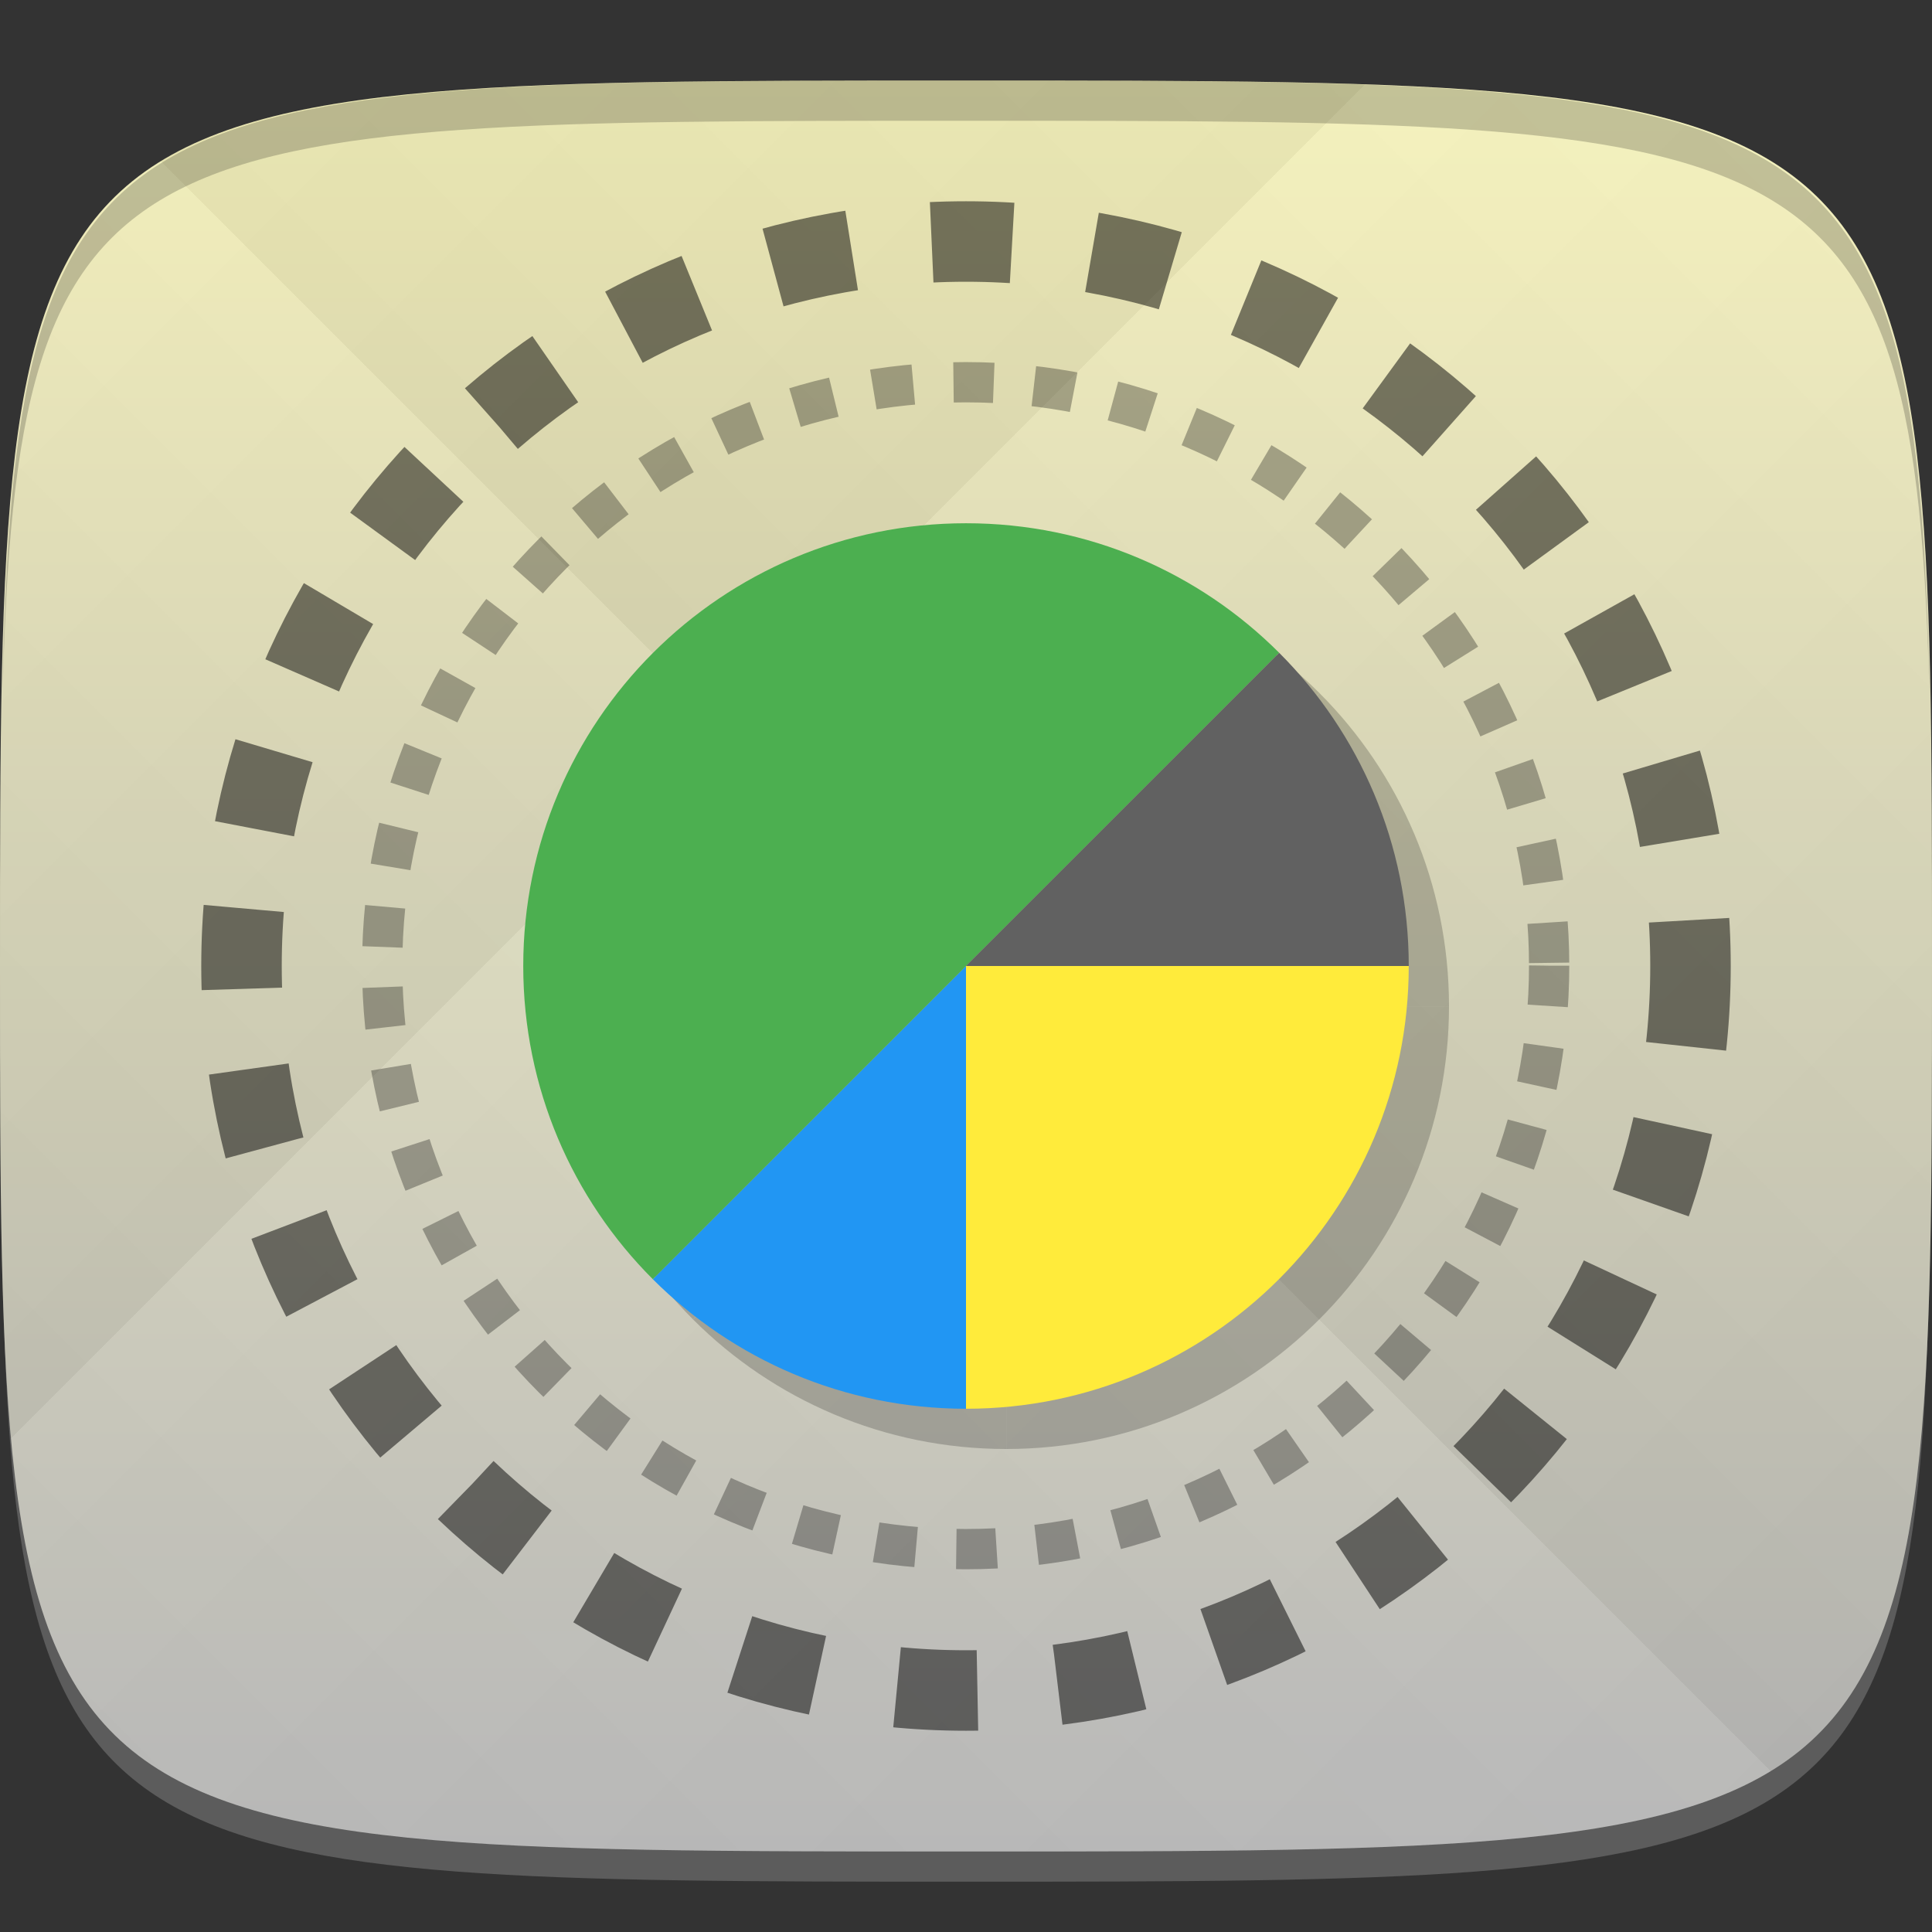<?xml version="1.0" encoding="UTF-8" standalone="no"?>
<!-- Created with Inkscape (http://www.inkscape.org/) -->

<svg
   xmlns:dc="http://purl.org/dc/elements/1.1/"
   xmlns:cc="http://creativecommons.org/ns#"
   xmlns:rdf="http://www.w3.org/1999/02/22-rdf-syntax-ns#"
   xmlns:svg="http://www.w3.org/2000/svg"
   xmlns="http://www.w3.org/2000/svg"
   xmlns:xlink="http://www.w3.org/1999/xlink"
   xmlns:sodipodi="http://sodipodi.sourceforge.net/DTD/sodipodi-0.dtd"
   xmlns:inkscape="http://www.inkscape.org/namespaces/inkscape"
   width="48"
   height="48"
   id="svg2"
   version="1.1"
   inkscape:version="0.48.4 r9939"
   sodipodi:docname="disk-usage-analyzer.svg">
  <rect width="100%" height="100%" fill="#333333" stroke="none"/>
  <defs
     id="defs4">
    <linearGradient
       id="linearGradient3773">
      <stop
         style="stop-color:#bdbdbd;stop-opacity:1;"
         offset="0"
         id="stop3775" />
      <stop
         style="stop-color:#f6f2b9;stop-opacity:1;"
         offset="1"
         id="stop3778" />
    </linearGradient>
    <linearGradient
       id="linearGradient3763">
      <stop
         style="stop-color:#000000;stop-opacity:1;"
         offset="0"
         id="stop3765" />
      <stop
         style="stop-color:#ffffff;stop-opacity:1;"
         offset="1"
         id="stop3767" />
    </linearGradient>
    <linearGradient
       inkscape:collect="always"
       xlink:href="#linearGradient3763"
       id="linearGradient3800"
       gradientUnits="userSpaceOnUse"
       gradientTransform="translate(-60,0)"
       spreadMethod="repeat"
       x1="24"
       y1="1028.362"
       x2="45"
       y2="1007.362" />
    <linearGradient
       inkscape:collect="always"
       xlink:href="#linearGradient3763"
       id="linearGradient3802"
       gradientUnits="userSpaceOnUse"
       gradientTransform="translate(-60,0)"
       spreadMethod="repeat"
       x1="45"
       y1="1049.362"
       x2="18"
       y2="1022.362" />
    <linearGradient
       inkscape:collect="always"
       xlink:href="#linearGradient3773"
       id="linearGradient3780"
       x1="24"
       y1="1050.362"
       x2="24"
       y2="1006.362"
       gradientUnits="userSpaceOnUse" />
  </defs>
  <sodipodi:namedview
     id="base"
     pagecolor="#ffffff"
     bordercolor="#666666"
     borderopacity="1.0"
     inkscape:pageopacity="0.0"
     inkscape:pageshadow="2"
     inkscape:zoom="8.1906533"
     inkscape:cx="21.647249"
     inkscape:cy="16.381493"
     inkscape:document-units="px"
     inkscape:current-layer="layer1"
     showgrid="true"
     inkscape:snap-bbox="true"
     inkscape:window-width="1301"
     inkscape:window-height="744"
     inkscape:window-x="65"
     inkscape:window-y="24"
     inkscape:window-maximized="1"
     inkscape:object-nodes="false"
     inkscape:snap-nodes="true">
    <inkscape:grid
       type="xygrid"
       id="grid3005"
       empspacing="6"
       visible="true"
       enabled="true"
       snapvisiblegridlinesonly="true" />
  </sodipodi:namedview>
  <g
     inkscape:label="Layer 1"
     inkscape:groupmode="layer"
     id="layer1"
     transform="translate(0,-1004.362)">
    <path
       id="path3788"
       d="m 24,1051.112 c -21.272,0 -23.663,-0.089 -23.938,-15.406 0.328,14.403 2.938,14.406 23.938,14.406 21,0 23.609,0 23.938,-14.406 -0.275,15.317 -2.666,15.406 -23.938,15.406 z"
       style="opacity:0.2;fill:#ffffff;fill-opacity:1;stroke:none"
       inkscape:connector-curvature="0" />
    <path
       style="fill:url(#linearGradient3780);fill-opacity:1;stroke:none"
       d="m 24,1006.362 c -24,0 -24,0 -24,22 0,22 0,22 24,22 24,0 24,0 24,-22 0,-22 0,-22 -24,-22 z"
       id="path3757"
       inkscape:connector-curvature="0"
       sodipodi:nodetypes="zzzzz" />
    <g
       id="g3796"
       transform="translate(60,0)">
      <path
         style="opacity:0.04;fill:url(#linearGradient3800);fill-opacity:1;stroke:none"
         d="m -36,1006.362 c -24,0 -24,0 -24,22 0,22 0,22 24,22 24,0 24,0 24,-22 0,-22 0,-22 -24,-22 z"
         id="path3783"
         inkscape:connector-curvature="0"
         sodipodi:nodetypes="zzzzz" />
      <path
         sodipodi:nodetypes="zzzzz"
         inkscape:connector-curvature="0"
         id="path3795"
         d="m -36,1006.362 c -24,0 -24,0 -24,22 0,22 0,22 24,22 24,0 24,0 24,-22 0,-22 0,-22 -24,-22 z"
         style="opacity:0.04;fill:url(#linearGradient3802);fill-opacity:1;stroke:none" />
    </g>
    <path
       style="fill:#000000;fill-opacity:1;stroke:none;opacity:0.2"
       d="M 24 2 C 2.728 2 0.337 2.089 0.062 17.406 C 0.391 3.003 3 3 24 3 C 45 3 47.609 3.003 47.938 17.406 C 47.663 2.089 45.272 2 24 2 z "
       transform="translate(0,1004.362)"
       id="path3770" />
    <g
       id="g3037"
       transform="translate(-46.998,1004.362)" />
    <g
       id="g3808"
       transform="translate(-52.998,1013.362)" />
    <g
       id="g3795"
       style="stroke-width:2;stroke-miterlimit:4;stroke-dasharray:none" />
    <path
       sodipodi:type="arc"
       style="opacity:0.5;fill:none;stroke:#000000;stroke-width:1.333;stroke-linecap:butt;stroke-linejoin:miter;stroke-miterlimit:4;stroke-opacity:1;stroke-dasharray:1.333, 1.333;stroke-dashoffset:0"
       id="path3005"
       sodipodi:cx="24"
       sodipodi:cy="24"
       sodipodi:rx="12"
       sodipodi:ry="12"
       d="m 36,24 c 0,6.627 -5.373,12 -12,12 -6.627,0 -12,-5.373 -12,-12 0,-6.627 5.373,-12 12,-12 6.627,0 12,5.373 12,12 z"
       transform="matrix(1.5,0,0,1.5,-12,992.362)" />
    <path
       transform="matrix(1.208,0,0,1.208,-5,999.362)"
       d="m 36,24 c 0,6.627 -5.373,12 -12,12 -6.627,0 -12,-5.373 -12,-12 0,-6.627 5.373,-12 12,-12 6.627,0 12,5.373 12,12 z"
       sodipodi:ry="12"
       sodipodi:rx="12"
       sodipodi:cy="24"
       sodipodi:cx="24"
       id="path3775"
       style="opacity:0.3;fill:none;stroke:#000000;stroke-width:0.828;stroke-linecap:butt;stroke-linejoin:miter;stroke-miterlimit:4;stroke-opacity:1;stroke-dasharray:0.828, 0.828;stroke-dashoffset:0"
       sodipodi:type="arc" />
    <g
       id="g3798"
       style="opacity:0.2;fill:#000000;fill-opacity:1"
       transform="translate(1,1)">
      <path
         style="fill:#000000;fill-opacity:1;stroke:none"
         d="m 35,24 -11,0 0,11 c 6.075,0 11,-4.925 11,-11 z"
         id="path3800"
         transform="translate(0,1004.362)"
         inkscape:connector-curvature="0" />
      <path
         style="fill:#000000;fill-opacity:1;stroke:none"
         d="m 24,24 -7.781,7.781 C 18.209,33.772 20.962,35 24,35 l 0,-11 z"
         id="path3802"
         transform="translate(0,1004.362)"
         inkscape:connector-curvature="0" />
      <path
         style="fill:#000000;fill-opacity:1;stroke:none"
         d="m 24,13 c -6.075,0 -11,4.925 -11,11 0,3.038 1.228,5.791 3.219,7.781 L 24,24 31.781,16.219 C 29.791,14.228 27.038,13 24,13 z"
         id="path3804"
         transform="translate(0,1004.362)"
         inkscape:connector-curvature="0" />
      <path
         style="fill:#000000;fill-opacity:1;stroke:none"
         d="M 31.781,16.219 24,24 35,24 c 0,-3.038 -1.228,-5.791 -3.219,-7.781 z"
         id="path3806"
         transform="translate(0,1004.362)"
         inkscape:connector-curvature="0" />
    </g>
    <g
       id="g3792">
      <path
         transform="translate(0,1004.362)"
         id="path3777"
         d="M 35 24 L 24 24 L 24 35 C 30.075 35 35 30.075 35 24 z "
         style="fill:#ffeb3b;fill-opacity:1;stroke:none" />
      <path
         transform="translate(0,1004.362)"
         id="path3790"
         d="M 24 24 L 16.219 31.781 C 18.209 33.772 20.962 35 24 35 L 24 24 z "
         style="fill:#2196f3;fill-opacity:1;stroke:none" />
      <path
         transform="translate(0,1004.362)"
         id="path3784"
         d="M 24 13 C 17.925 13 13 17.925 13 24 C 13 27.038 14.228 29.791 16.219 31.781 L 24 24 L 31.781 16.219 C 29.791 14.228 27.038 13 24 13 z "
         style="fill:#4caf50;fill-opacity:1;stroke:none" />
      <path
         transform="translate(0,1004.362)"
         id="path3782"
         d="M 31.781 16.219 L 24 24 L 35 24 C 35 20.962 33.772 18.209 31.781 16.219 z "
         style="fill:#616161;fill-opacity:1;stroke:none" />
    </g>
  </g>
</svg>
